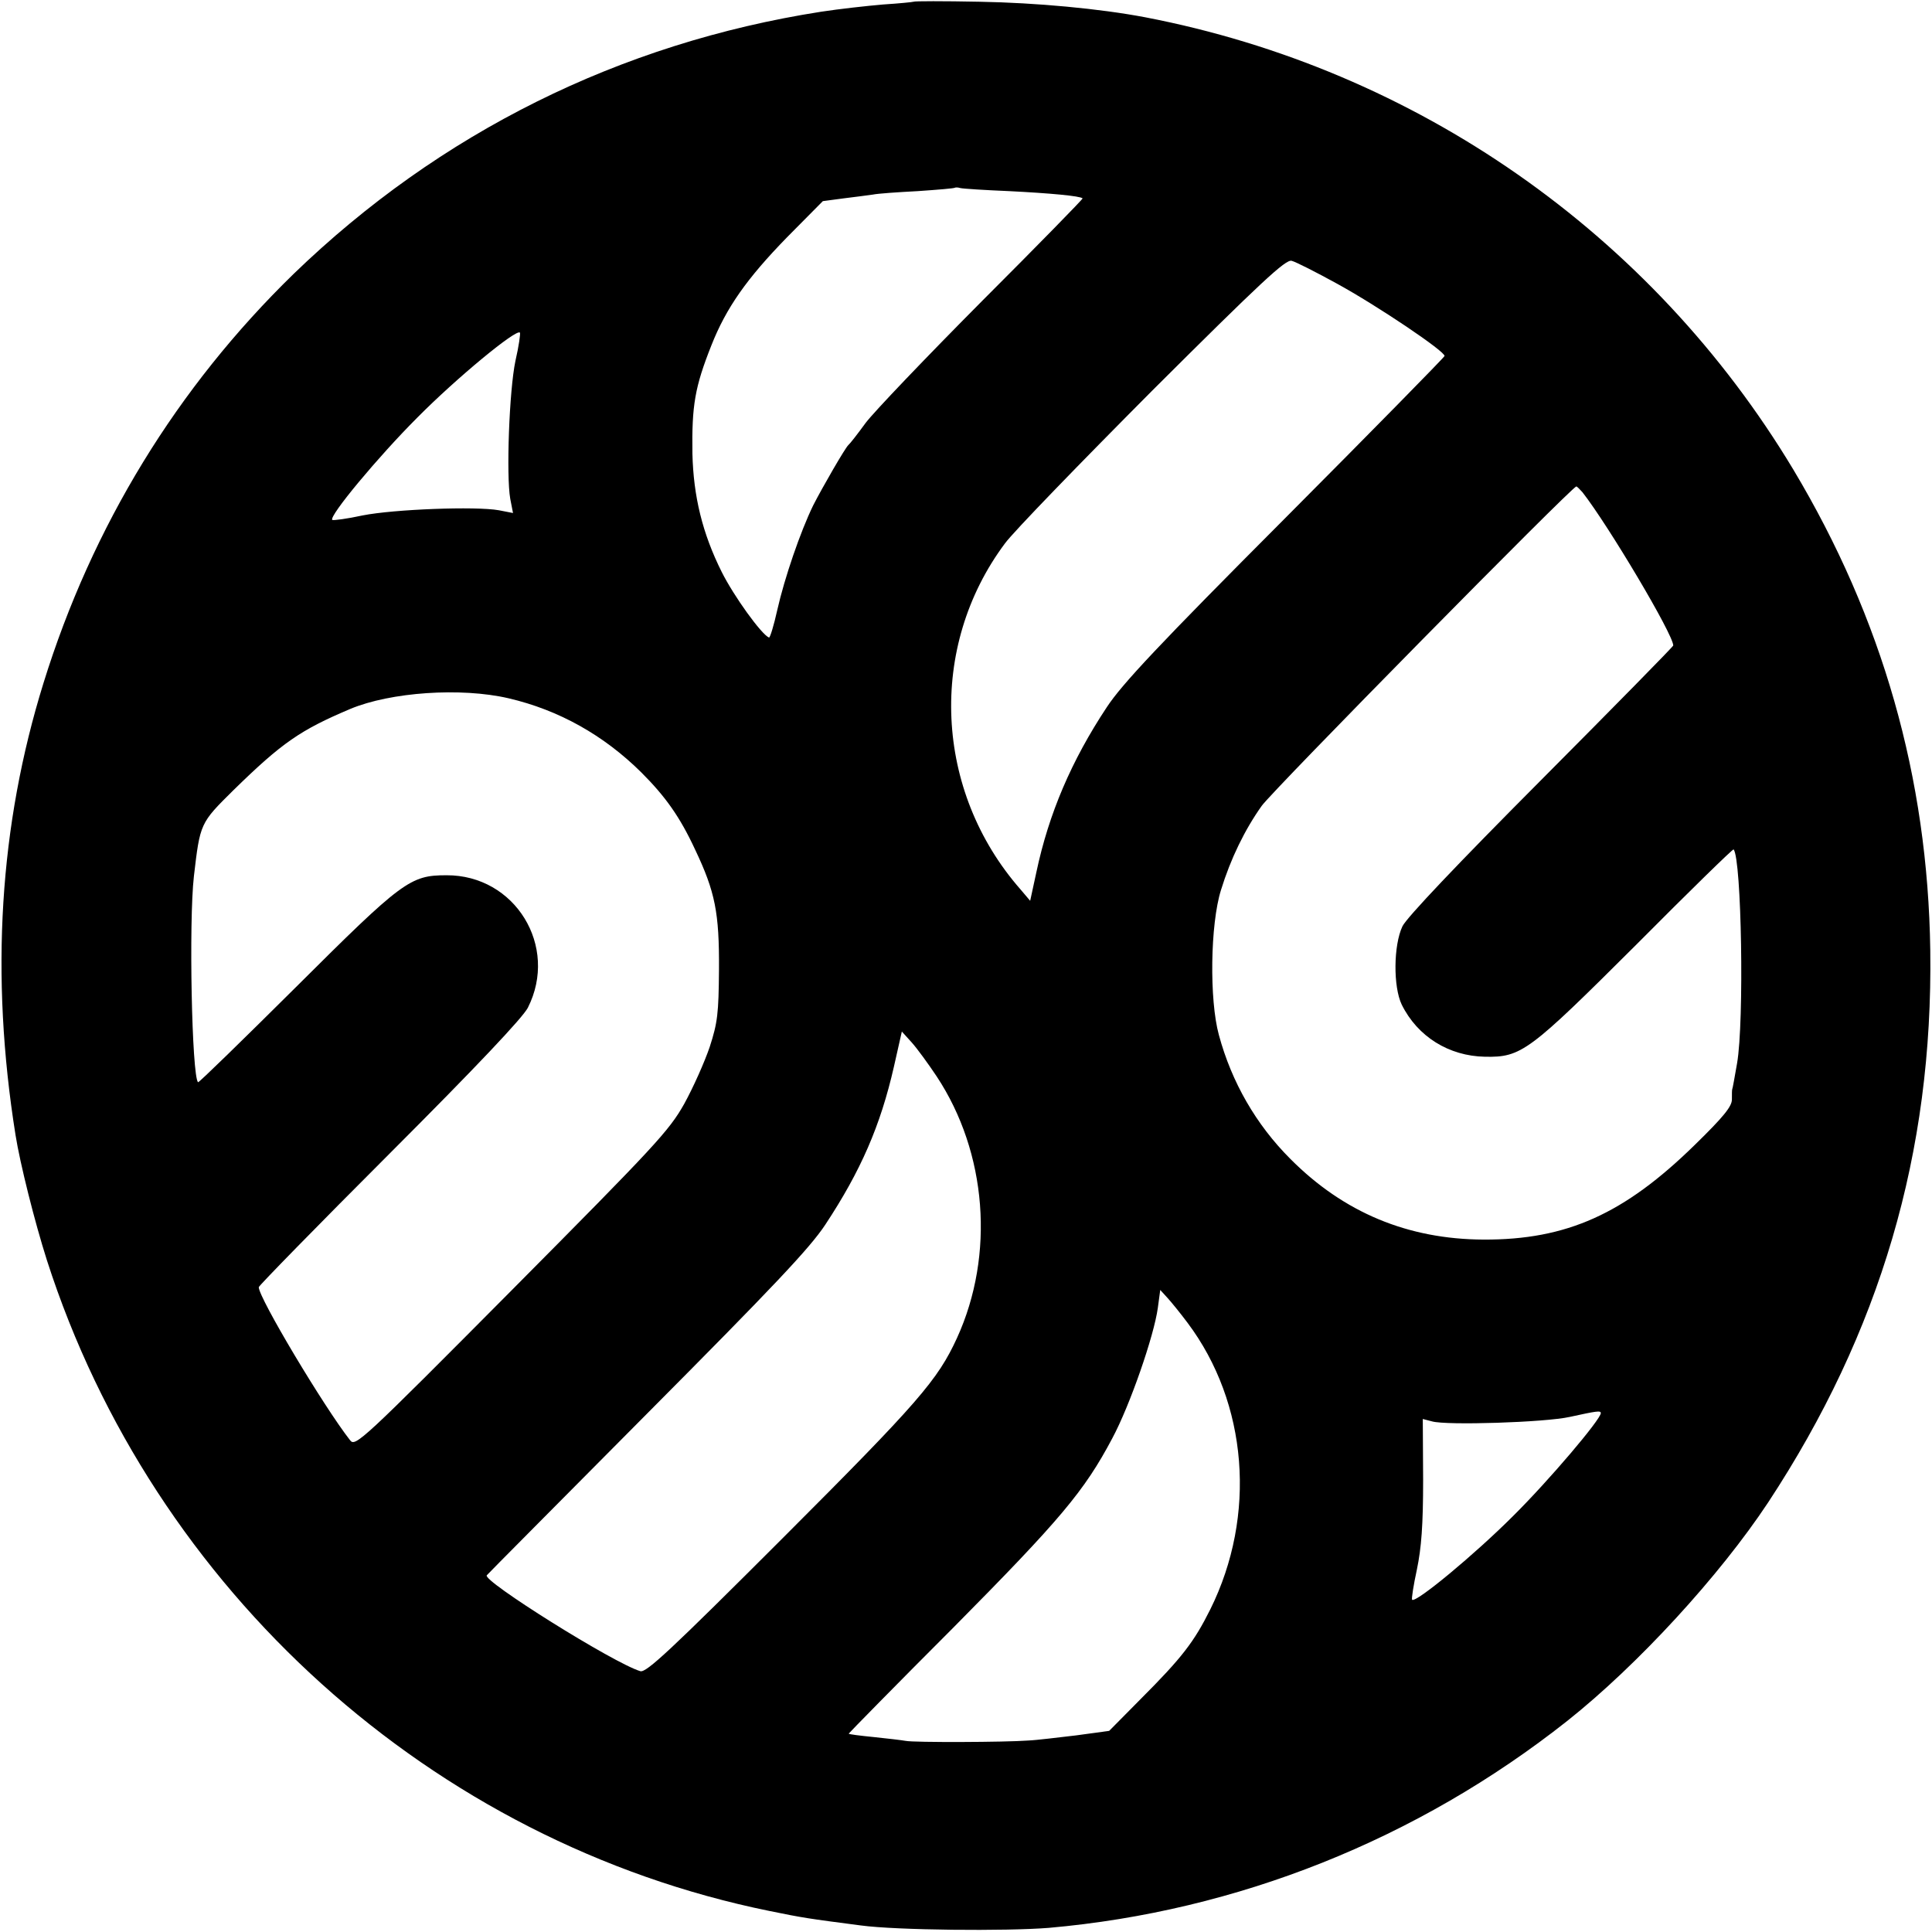 <?xml version="1.0" standalone="no"?>
<!DOCTYPE svg PUBLIC "-//W3C//DTD SVG 20010904//EN"
 "http://www.w3.org/TR/2001/REC-SVG-20010904/DTD/svg10.dtd">
<svg version="1.0" xmlns="http://www.w3.org/2000/svg"
 width="560pt" height="560pt" viewBox="0 0 560 560"
 preserveAspectRatio="xMidYMid meet">
<g transform="translate(0,560) scale(0.1,-0.1)"
fill="#000000" stroke="none">
<path d="M2648 5595 c-2 -1 -41 -5 -88 -8 -47 -4 -128 -13 -180 -21 -583 -91
-1106 -351 -1529 -760 -338 -329 -584 -731 -725 -1186 -128 -412 -155 -846
-81 -1310 13 -82 55 -250 91 -363 308 -958 1117 -1687 2094 -1886 98 -20 111
-22 265 -42 104 -14 421 -17 545 -7 546 48 1068 256 1503 600 204 162 441 420
582 633 325 494 478 1014 470 1600 -7 501 -139 963 -397 1394 -411 684 -1093
1160 -1879 1311 -132 25 -314 42 -481 45 -103 2 -188 2 -190 0z m277 -549
c119 -6 206 -14 213 -21 2 -1 -129 -135 -291 -297 -162 -163 -314 -322 -338
-354 -24 -33 -46 -61 -50 -64 -9 -8 -75 -122 -102 -175 -37 -76 -83 -210 -104
-303 -10 -45 -21 -81 -24 -80 -22 9 -102 120 -137 190 -56 112 -82 219 -85
343 -2 140 7 193 55 314 43 109 103 194 219 313 l104 105 60 8 c33 4 71 9 85
11 14 3 72 7 130 10 58 4 107 8 108 10 2 1 9 1 15 -1 7 -2 71 -6 142 -9z m950
-268 c117 -64 316 -198 312 -210 -1 -4 -209 -216 -462 -470 -366 -367 -473
-481 -517 -548 -102 -154 -168 -308 -204 -478 l-18 -83 -28 33 c-250 285 -269
703 -45 1003 24 33 217 232 427 443 318 317 387 381 404 376 12 -3 71 -33 131
-66z m-2381 -224 c-18 -86 -27 -332 -15 -400 l8 -41 -41 8 c-67 12 -304 3
-395 -15 -46 -10 -85 -15 -88 -13 -10 11 133 183 247 297 113 114 286 257 297
246 2 -2 -3 -39 -13 -82z m3093 -381 c75 -96 263 -412 263 -444 0 -3 -172
-178 -383 -390 -244 -245 -390 -399 -402 -424 -26 -55 -27 -175 -2 -227 46
-93 137 -149 241 -151 106 -2 127 14 439 325 153 154 280 278 282 276 23 -29
31 -498 10 -620 -7 -40 -13 -74 -14 -75 -1 -2 -1 -15 -1 -30 0 -20 -24 -50
-107 -131 -205 -201 -372 -276 -613 -275 -219 1 -405 78 -560 234 -99 99 -170
222 -207 359 -28 102 -25 321 6 420 28 91 69 175 118 244 31 44 900 926 912
926 2 0 10 -8 18 -17z m-3113 -597 c146 -34 276 -107 385 -215 70 -70 112
-129 156 -224 58 -122 70 -183 69 -347 -1 -128 -4 -154 -27 -225 -15 -44 -48
-118 -74 -165 -44 -78 -83 -120 -500 -540 -435 -438 -453 -454 -468 -435 -76
97 -265 413 -265 444 0 4 170 178 379 387 253 253 386 394 401 423 90 178 -37
385 -236 384 -105 0 -127 -16 -437 -325 -154 -153 -281 -277 -283 -275 -18 18
-27 465 -12 597 18 154 18 154 114 249 142 139 195 175 339 236 117 49 321 63
459 31z m1241 -1096 c146 -221 169 -517 59 -758 -56 -122 -111 -186 -505 -580
-327 -327 -396 -391 -413 -386 -77 23 -460 263 -445 278 2 3 211 213 464 468
367 369 472 480 517 548 103 156 160 287 199 458 l23 102 29 -32 c16 -18 48
-62 72 -98z m727 -714 c175 -233 201 -559 66 -831 -47 -94 -81 -139 -203 -261
l-90 -91 -95 -13 c-52 -6 -115 -14 -140 -15 -65 -5 -331 -6 -355 -1 -11 2 -53
7 -92 11 -40 4 -73 8 -73 10 0 1 136 140 303 307 311 314 380 396 461 549 51
95 121 297 132 378 l7 52 21 -23 c11 -12 37 -44 58 -72z m1198 -262 c0 -18
-150 -195 -255 -299 -110 -110 -281 -252 -292 -242 -2 3 4 42 14 88 13 63 18
128 18 260 l-1 176 27 -7 c42 -12 327 -3 399 13 78 17 90 19 90 11z"/>
</g>
</svg>
